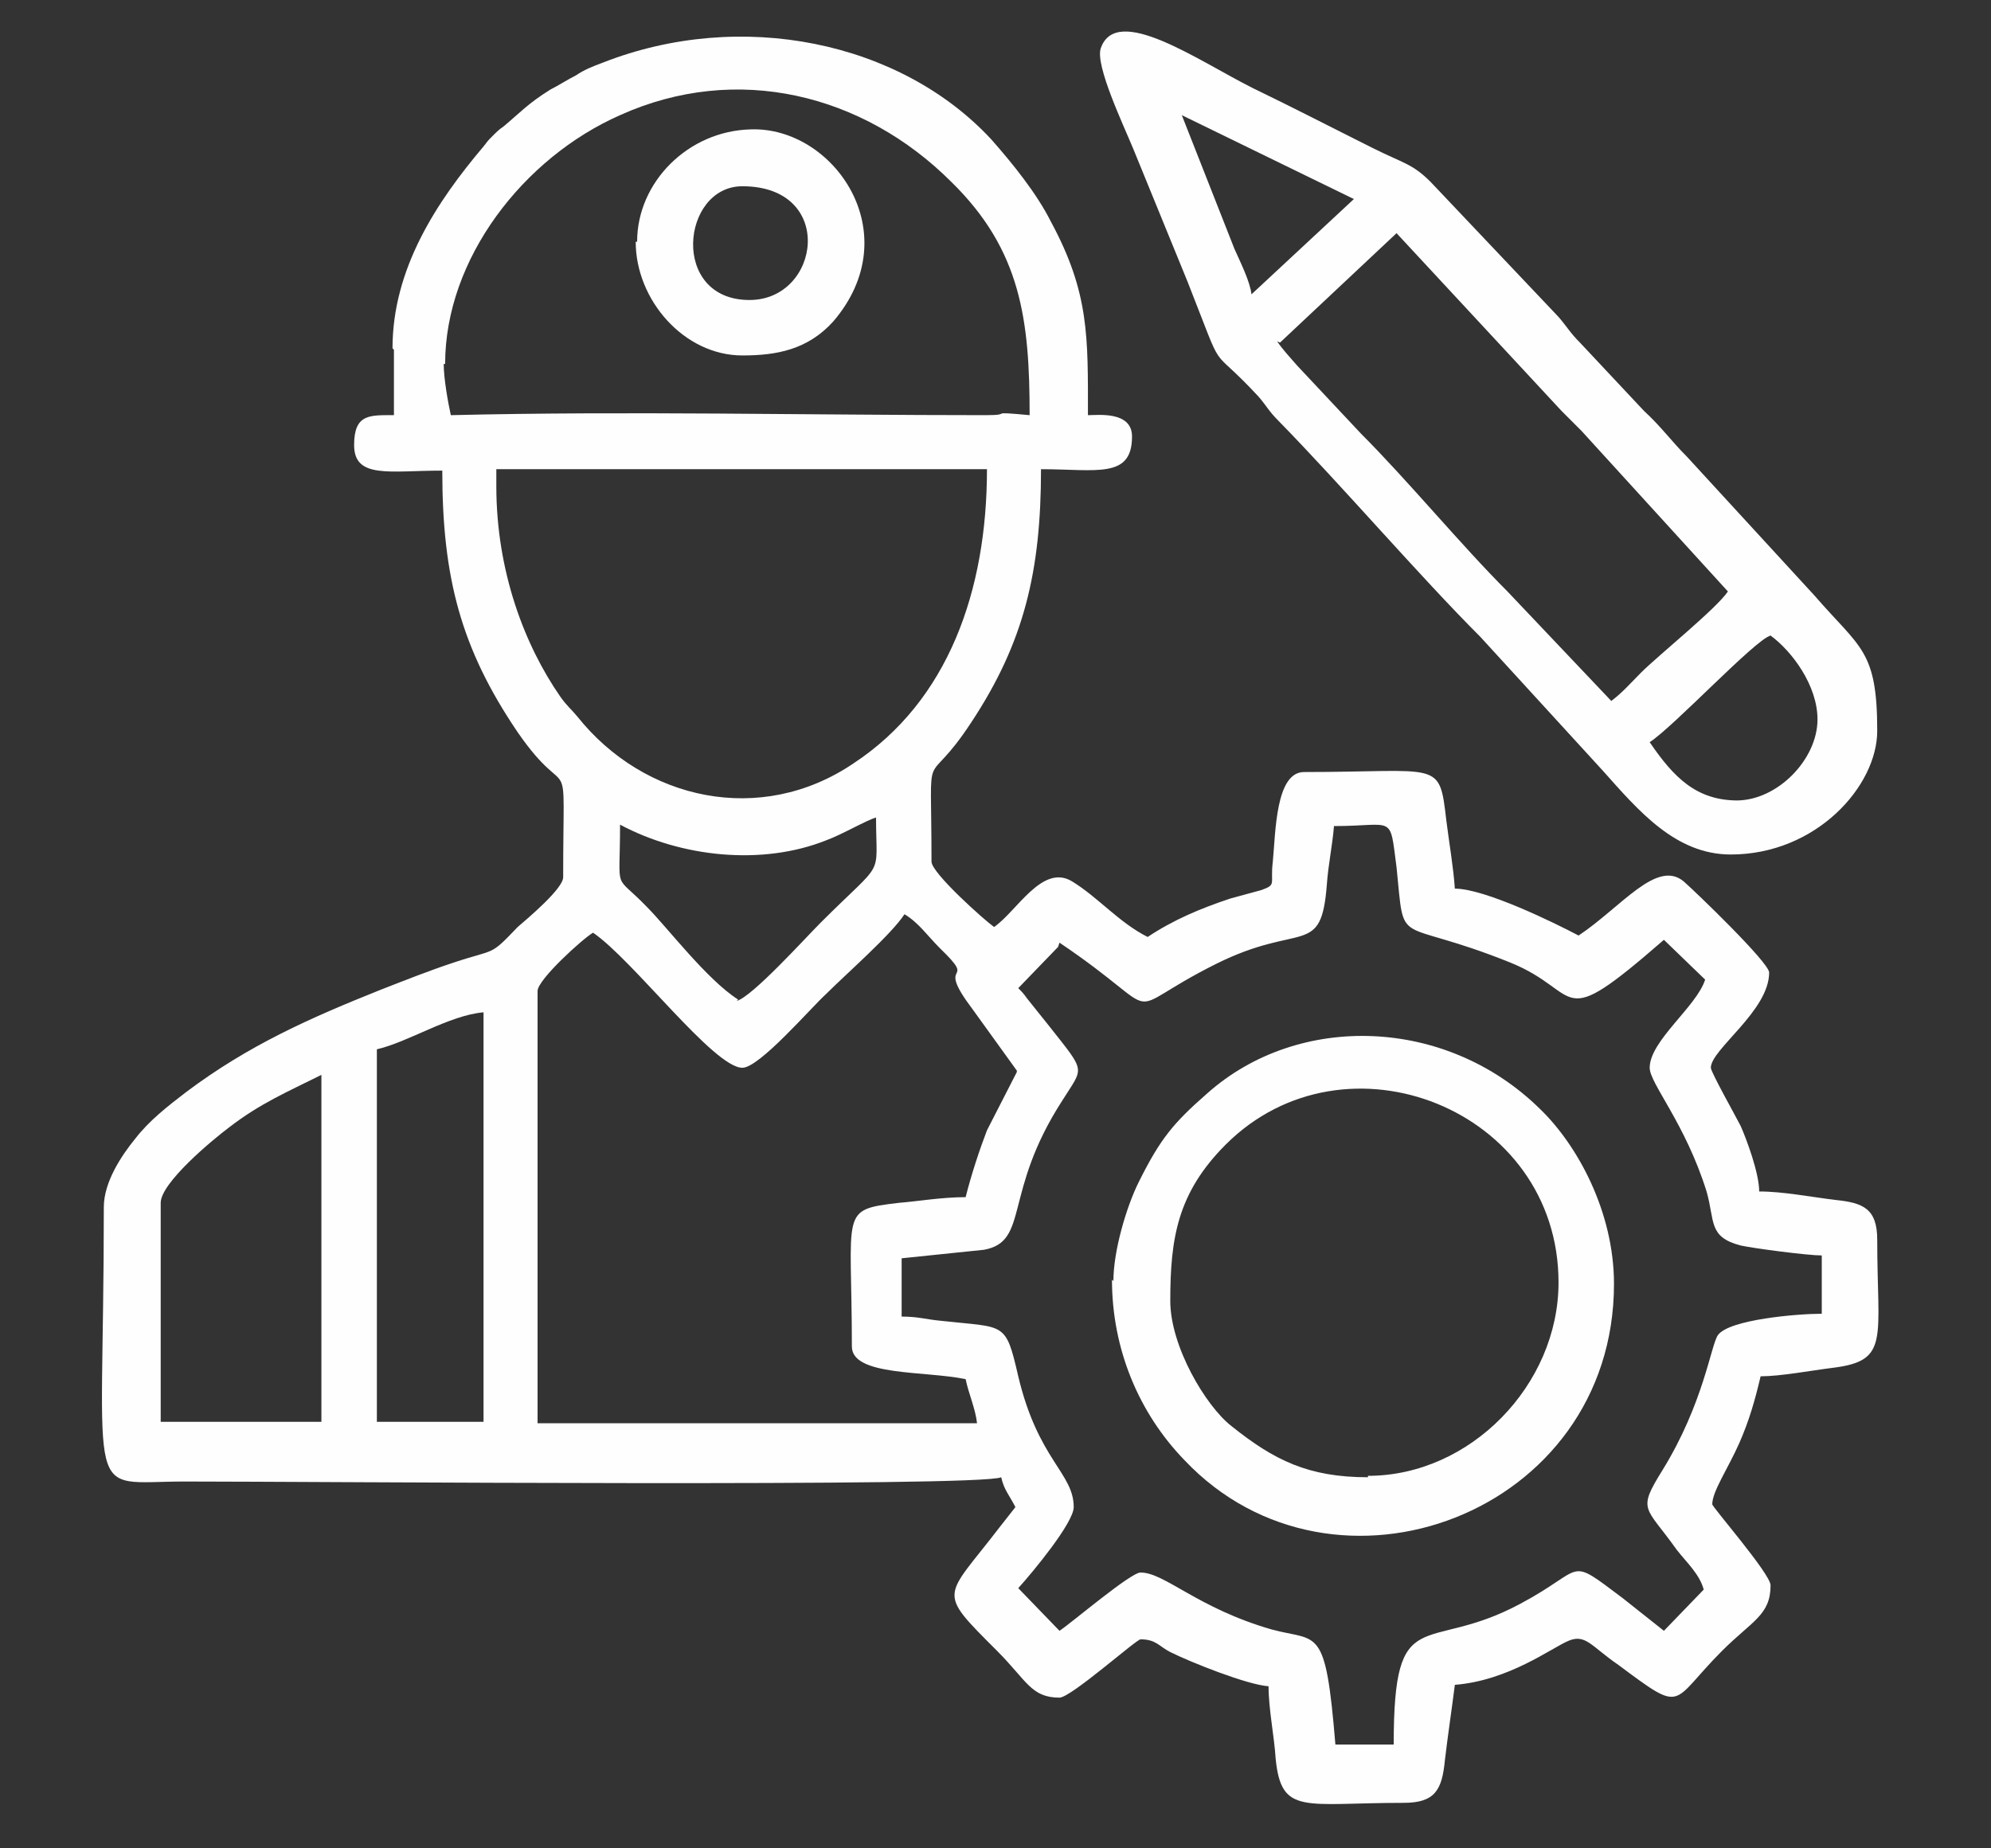 <svg width="100%" height="100%" viewBox="0 0 14 13" fill="none" xmlns="http://www.w3.org/2000/svg">
<rect x="0" y="0" width="14" height="13" fill="#333333" stroke="none"/>
<path fill-rule="evenodd" clip-rule="evenodd" d="M2.65 7.38C2.87 7.33 3.16 7.14 3.4 7.12V10H2.65V7.38ZM1.13 8.46C1.13 8.32 1.49 8.02 1.61 7.93C1.83 7.76 2.02 7.68 2.26 7.56V10H1.13V8.46ZM7.45 6.63C8.25 7.17 7.83 7.14 8.55 6.78C9.15 6.48 9.29 6.74 9.33 6.22C9.34 6.08 9.37 5.94 9.38 5.81C9.81 5.81 9.77 5.72 9.82 6.1C9.88 6.69 9.8 6.44 10.62 6.77C11.14 6.98 10.93 7.28 11.7 6.61L11.99 6.89C11.93 7.08 11.6 7.32 11.6 7.51C11.6 7.62 11.85 7.9 12 8.38C12.06 8.59 12.01 8.7 12.24 8.76C12.33 8.78 12.71 8.83 12.81 8.83V9.24C12.64 9.24 12.16 9.28 12.08 9.39C12.03 9.46 11.98 9.87 11.69 10.34C11.51 10.63 11.57 10.59 11.79 10.9C11.86 10.99 11.95 11.07 11.98 11.18L11.7 11.47L11.41 11.24C11.01 10.94 11.16 11.03 10.69 11.28C10.02 11.64 9.8 11.25 9.8 12.27H9.39C9.32 11.42 9.27 11.55 8.94 11.46C8.42 11.31 8.19 11.06 8.02 11.06C7.95 11.06 7.54 11.41 7.45 11.47L7.16 11.17C7.26 11.06 7.55 10.71 7.55 10.6C7.55 10.36 7.3 10.27 7.16 9.68C7.07 9.29 7.07 9.34 6.62 9.29C6.51 9.28 6.46 9.26 6.34 9.26V8.85L6.92 8.79C7.24 8.73 7.05 8.39 7.47 7.74C7.62 7.5 7.64 7.55 7.38 7.22L7.22 7.02C7.2 6.99 7.18 6.97 7.16 6.95L7.44 6.66L7.45 6.63ZM7.15 7.54L6.94 7.95C6.89 8.08 6.83 8.26 6.79 8.42C6.62 8.42 6.45 8.45 6.32 8.46C5.9 8.51 5.99 8.51 5.99 9.47C5.99 9.68 6.5 9.64 6.79 9.7C6.81 9.8 6.86 9.91 6.87 10.01H3.78V6.97C3.78 6.89 4.1 6.6 4.17 6.56C4.45 6.75 5.02 7.51 5.22 7.51C5.34 7.51 5.7 7.09 5.81 6.99C5.95 6.85 6.27 6.57 6.36 6.43C6.46 6.49 6.52 6.58 6.61 6.67C6.89 6.94 6.56 6.73 6.84 7.1L7.15 7.53V7.54ZM5.19 7.03C4.97 6.89 4.69 6.52 4.55 6.38C4.31 6.13 4.36 6.3 4.36 5.8C4.79 6.03 5.36 6.09 5.81 5.91C5.92 5.87 6.09 5.77 6.16 5.75C6.16 6.19 6.23 6.03 5.77 6.49C5.66 6.6 5.29 7.01 5.18 7.04L5.19 7.03ZM3.49 3.43V3.3H6.94C6.94 4.15 6.67 4.93 6 5.37C5.35 5.81 4.53 5.63 4.06 5.04C4.01 4.98 3.99 4.97 3.94 4.9C3.69 4.54 3.49 4.02 3.49 3.42V3.43ZM3.13 2.56C3.13 1.82 3.68 1.11 4.36 0.81C5.18 0.44 6.07 0.66 6.69 1.28C7.18 1.76 7.24 2.25 7.24 2.92C6.92 2.89 7.14 2.92 6.93 2.92C5.69 2.92 4.41 2.89 3.17 2.92C3.15 2.83 3.12 2.66 3.12 2.56H3.13ZM2.77 2.46V2.92C2.6 2.92 2.49 2.91 2.49 3.13C2.49 3.37 2.74 3.31 3.11 3.31C3.11 4.06 3.24 4.56 3.64 5.15C4.02 5.7 3.96 5.18 3.96 6.17C3.96 6.25 3.71 6.46 3.64 6.52C3.44 6.73 3.49 6.67 3.19 6.77C3.01 6.83 2.86 6.89 2.68 6.96C2.18 7.16 1.75 7.35 1.31 7.68C1.18 7.78 1.05 7.88 0.95 8.01C0.86 8.12 0.73 8.31 0.73 8.49C0.73 10.62 0.58 10.42 1.3 10.42C2.21 10.42 6.9 10.46 7.04 10.39C7.06 10.48 7.1 10.52 7.14 10.6L7.03 10.74C6.64 11.25 6.58 11.18 7.01 11.61C7.22 11.82 7.25 11.94 7.45 11.94C7.53 11.94 7.99 11.53 8.02 11.53C8.13 11.53 8.15 11.58 8.23 11.62C8.37 11.69 8.77 11.85 8.92 11.86C8.92 12.02 8.96 12.21 8.97 12.37C9.01 12.77 9.17 12.68 9.87 12.68C10.09 12.68 10.14 12.59 10.16 12.38C10.18 12.21 10.21 12.01 10.23 11.85C10.61 11.82 10.91 11.59 11.03 11.54C11.15 11.49 11.19 11.58 11.38 11.71C11.85 12.06 11.74 11.98 12.11 11.61C12.32 11.4 12.45 11.36 12.45 11.15C12.45 11.07 12.04 10.6 12.04 10.58C12.04 10.49 12.15 10.33 12.23 10.15C12.3 9.99 12.34 9.85 12.38 9.68C12.52 9.68 12.73 9.64 12.89 9.62C13.29 9.57 13.2 9.42 13.2 8.72C13.2 8.5 13.1 8.46 12.91 8.44C12.74 8.42 12.54 8.38 12.37 8.38C12.37 8.25 12.28 8.01 12.24 7.92C12.21 7.86 12.03 7.54 12.03 7.51C12.03 7.38 12.44 7.11 12.44 6.84C12.44 6.77 11.92 6.27 11.84 6.2C11.65 6.04 11.4 6.38 11.1 6.58C10.93 6.49 10.44 6.25 10.23 6.25C10.22 6.1 10.19 5.93 10.17 5.77C10.12 5.34 10.13 5.43 9.17 5.43C8.97 5.43 8.97 5.85 8.95 6.06C8.93 6.22 8.98 6.22 8.87 6.26L8.65 6.32C8.44 6.39 8.25 6.47 8.07 6.59C7.87 6.49 7.72 6.31 7.54 6.2C7.33 6.07 7.15 6.41 6.99 6.52C6.92 6.47 6.55 6.14 6.55 6.06C6.55 5.16 6.49 5.6 6.83 5.08C7.2 4.52 7.32 4.02 7.32 3.3C7.71 3.3 7.96 3.37 7.96 3.07C7.96 2.89 7.72 2.92 7.65 2.92C7.65 2.37 7.66 2.06 7.39 1.56C7.29 1.36 7.12 1.15 6.97 0.98C6.33 0.29 5.21 0.06 4.24 0.44C4.16 0.47 4.11 0.49 4.05 0.53C3.99 0.56 3.93 0.6 3.87 0.63C3.71 0.73 3.66 0.79 3.54 0.89C3.51 0.91 3.49 0.93 3.47 0.95C3.42 1 3.44 0.98 3.4 1.03C3.07 1.42 2.76 1.89 2.76 2.45L2.77 2.46Z" fill="#FEFEFE"/>
<path fill-rule="evenodd" clip-rule="evenodd" d="M12.22 5.63C11.93 5.63 11.77 5.47 11.6 5.22C11.77 5.11 12.34 4.5 12.45 4.47C12.6 4.58 12.78 4.82 12.78 5.06C12.78 5.34 12.5 5.63 12.21 5.63H12.22ZM9 2.41L9.82 1.64L10.98 2.89C11.03 2.94 11.07 2.98 11.12 3.03L12.15 4.16C12.07 4.28 11.66 4.61 11.54 4.73C11.47 4.8 11.41 4.87 11.33 4.93L10.6 4.16C10.27 3.83 9.9 3.38 9.57 3.05L9.12 2.57C9.06 2.5 9.02 2.46 8.98 2.4L9 2.41ZM8.31 0.81L9.52 1.4L8.8 2.07C8.79 1.98 8.72 1.84 8.68 1.75L8.31 0.81ZM12.17 6.01C12.77 6.01 13.2 5.53 13.2 5.14C13.2 4.57 13.08 4.56 12.76 4.19L11.86 3.21C11.75 3.1 11.68 3 11.56 2.89L11.11 2.41C11.04 2.34 11.02 2.3 10.96 2.23L10.06 1.28C9.93 1.15 9.87 1.15 9.65 1.04C9.37 0.9 9.1 0.76 8.81 0.62C8.43 0.43 7.85 0.02 7.74 0.34C7.7 0.46 7.9 0.88 7.97 1.05C8.1 1.37 8.22 1.66 8.35 1.98C8.63 2.69 8.48 2.39 8.85 2.79C8.91 2.86 8.92 2.89 8.99 2.96C9.44 3.42 9.98 4.05 10.41 4.48L11.27 5.42C11.52 5.7 11.78 6.01 12.17 6.01Z" fill="#FEFEFE"/>
<path fill-rule="evenodd" clip-rule="evenodd" d="M9.619 10.39C9.199 10.39 8.959 10.27 8.659 10.03C8.479 9.89 8.229 9.47 8.229 9.15C8.229 8.71 8.279 8.39 8.619 8.05C9.459 7.21 10.959 7.8 10.959 9.02C10.959 9.74 10.339 10.38 9.619 10.38V10.39ZM7.819 9C7.819 9.49 8.009 9.94 8.329 10.27C9.379 11.38 11.349 10.65 11.349 9.03C11.349 8.52 11.089 8.05 10.829 7.8C10.169 7.15 9.129 7.12 8.489 7.69C8.249 7.9 8.159 8.01 8.009 8.31C7.919 8.49 7.829 8.8 7.829 9.01L7.819 9Z" fill="#FEFEFE"/>
<path fill-rule="evenodd" clip-rule="evenodd" d="M5.22 1.31C5.88 1.31 5.77 2.11 5.27 2.11C4.71 2.11 4.79 1.31 5.22 1.31ZM4.47 1.7C4.47 2.11 4.81 2.5 5.22 2.5C5.46 2.5 5.68 2.46 5.86 2.26C6.39 1.64 5.86 0.89 5.28 0.91C4.84 0.92 4.48 1.28 4.48 1.7H4.47Z" fill="#FEFEFE"/>
</svg>
